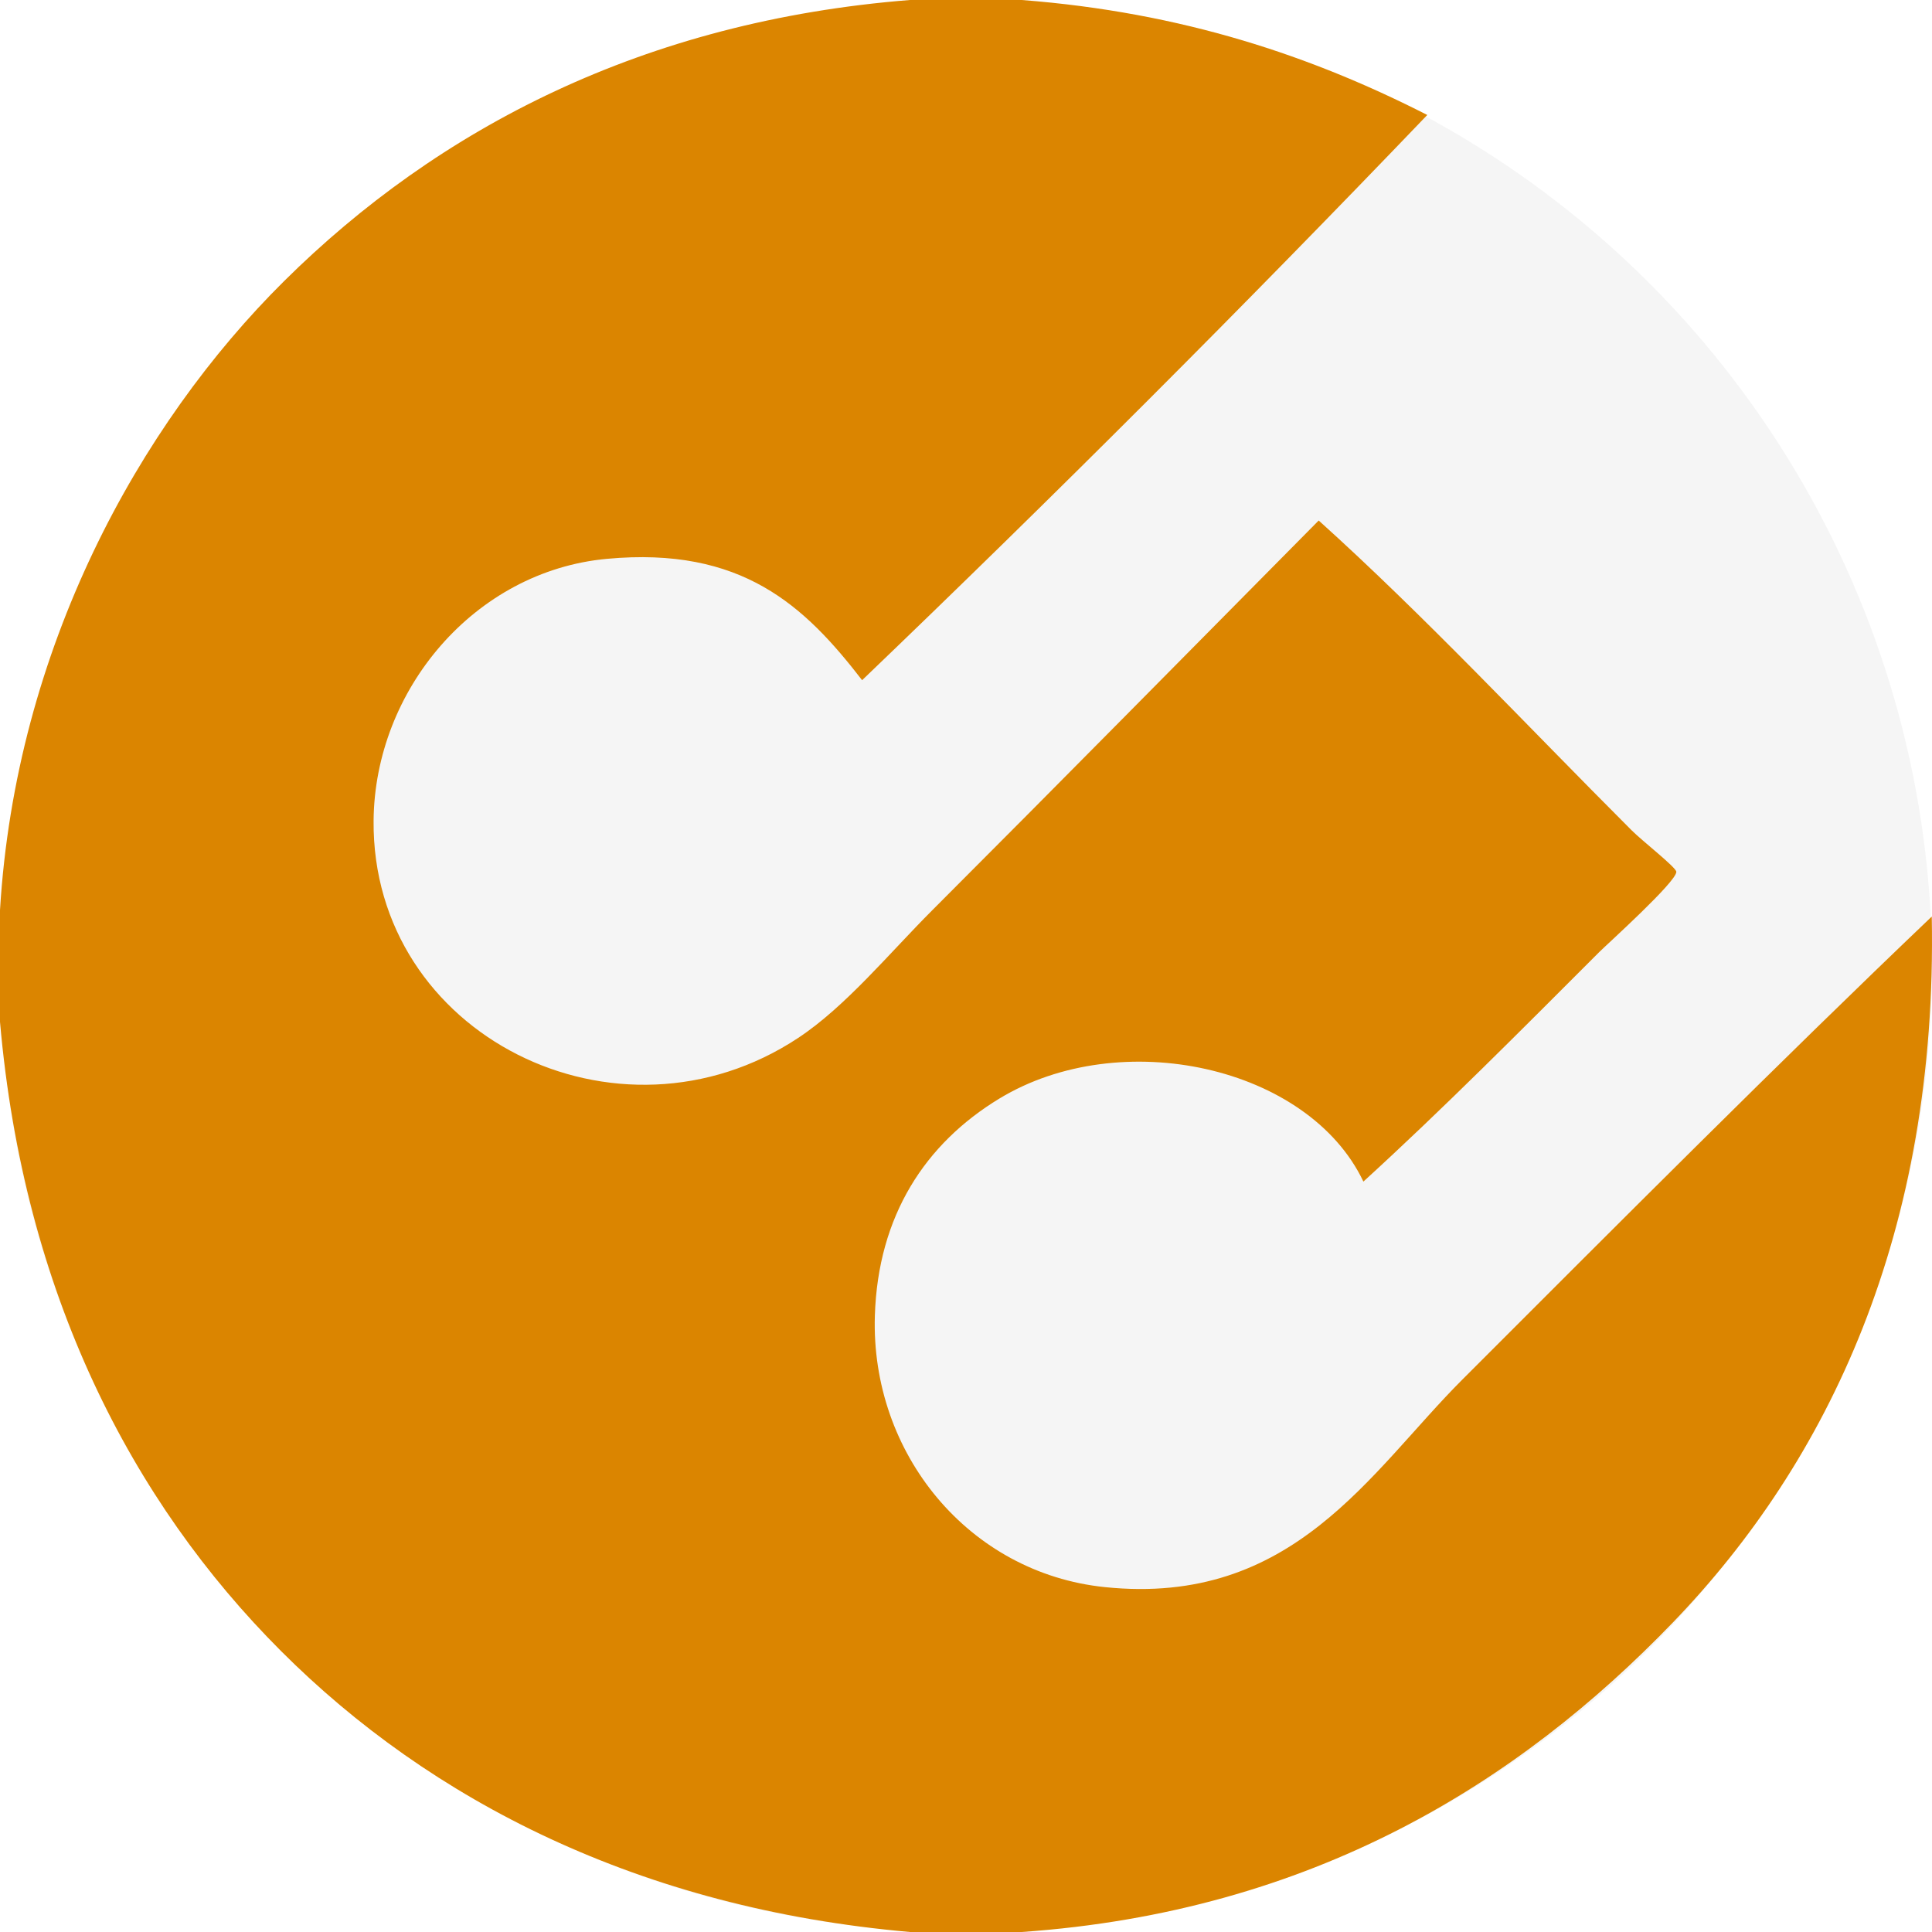 <svg width="800" height="800" viewBox="0 0 800 800" fill="none" xmlns="http://www.w3.org/2000/svg">
<circle cx="400" cy="400" r="400" fill="#585858" fill-opacity="0.06"/>
<path fill-rule="evenodd" clip-rule="evenodd" d="M376.812 0H423.086C489.793 5.136 543.421 23.341 591.005 47.607C514.659 127.264 436.635 205.296 356.986 281.649C333.229 250.877 307.27 226.185 251.214 231.409C196.433 236.516 155.149 285.731 154.695 339.843C153.95 428.652 255.779 479.264 330.544 429.758C350.185 416.76 368.206 394.735 386.071 376.869C439.332 323.59 493.024 269.076 546.047 215.534C589.817 254.959 631.695 299.882 675.616 343.809C680.205 348.398 694.052 359.136 694.127 360.994C694.296 365.018 665.56 390.904 662.393 394.054C630.111 426.34 597.358 459.347 564.552 489.269C541.791 441.399 464.033 424.424 413.828 454.887C383.159 473.493 363.542 503.373 362.261 544.802C360.497 601.808 401.099 651.372 457.464 657.19C535.601 665.261 567.341 609.431 605.539 571.24C669.881 506.896 736.692 439.827 799.905 379.519C802.368 510.664 756.839 605.256 692.8 671.743C628.661 738.323 543.369 791.591 423.081 800H376.807C264.624 790.147 178.184 745.492 116.346 683.64C54.508 621.794 9.8 535.391 0 423.143V376.857C6.498 268.697 57.454 176.022 117.673 116.366C181.457 53.169 266.621 8.712 376.812 0Z" fill="#DB8500"/>
</svg>
